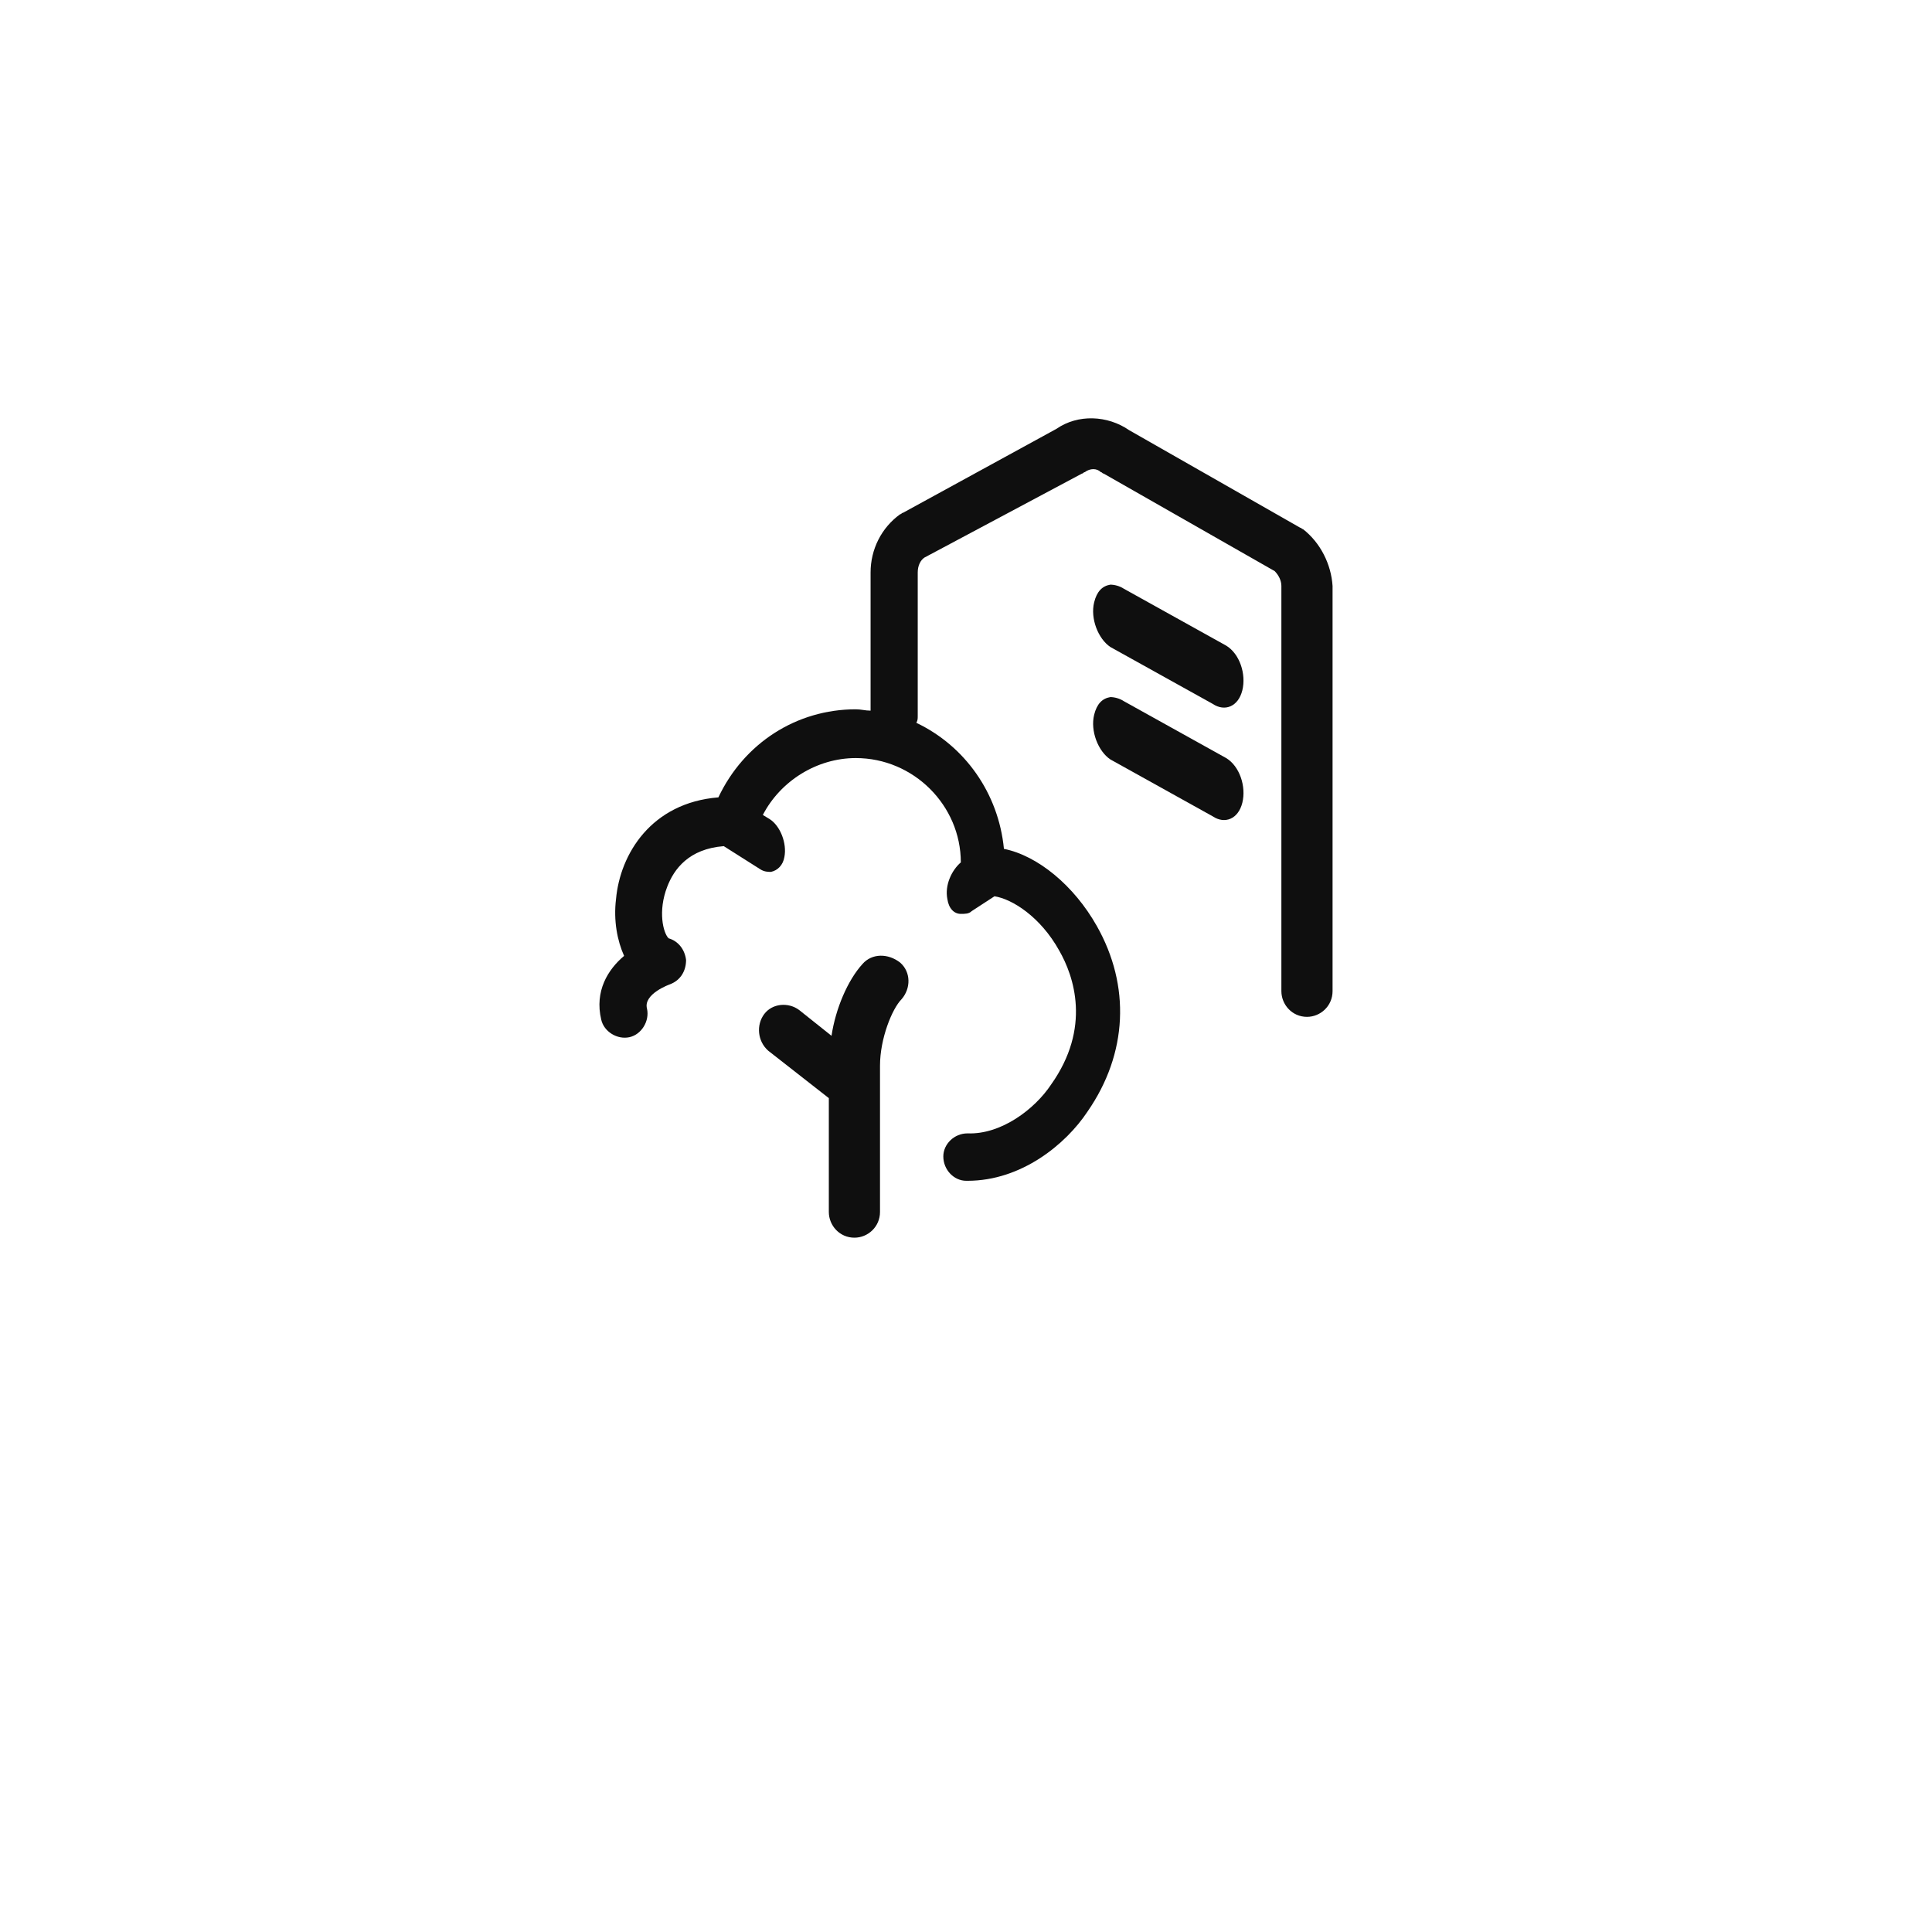 <svg width="112" height="112" viewBox="0 0 112 112" fill="none" xmlns="http://www.w3.org/2000/svg">
<g filter="url(#filter0_d_131_222)">
<circle cx="56" cy="48" r="40" fill="white"/>
</g>
<path d="M75.532 30.672C75.454 30.672 75.454 30.594 75.376 30.594L65.46 24.939C64.211 24.075 62.493 23.996 61.244 24.86L52.343 29.73C52.265 29.73 52.265 29.808 52.187 29.808C51.093 30.594 50.469 31.851 50.469 33.186V41.197C50.157 41.197 49.922 41.119 49.61 41.119C46.174 41.119 43.129 43.082 41.646 46.224C37.742 46.538 35.946 49.523 35.712 52.115C35.556 53.371 35.79 54.55 36.18 55.414C35.243 56.199 34.462 57.456 34.853 59.105C35.009 59.812 35.79 60.283 36.493 60.126C37.195 59.969 37.664 59.184 37.508 58.477C37.273 57.613 38.835 57.063 38.835 57.063C39.46 56.828 39.772 56.278 39.772 55.649C39.694 55.021 39.303 54.55 38.757 54.393C38.444 54.078 38.132 52.822 38.679 51.408C39.069 50.387 39.928 49.209 41.958 49.052L44.066 50.387C44.3 50.544 44.535 50.544 44.691 50.544C45.081 50.465 45.394 50.151 45.472 49.68C45.628 48.895 45.237 47.873 44.613 47.481L44.222 47.245C45.237 45.282 47.346 43.946 49.61 43.946C52.967 43.946 55.7 46.695 55.7 49.994C55.154 50.465 54.763 51.329 54.919 52.115C54.997 52.665 55.31 52.979 55.7 52.979C55.934 52.979 56.169 52.979 56.325 52.822L57.652 51.958C58.667 52.115 60.307 53.136 61.4 55.099C62.259 56.592 63.274 59.577 60.931 62.875C59.995 64.289 58.042 65.781 56.09 65.703C55.31 65.703 54.685 66.331 54.685 67.038C54.685 67.824 55.31 68.452 56.012 68.452H56.09C59.214 68.452 61.79 66.331 63.04 64.446C65.382 61.069 65.538 57.142 63.586 53.686C62.259 51.329 60.151 49.601 58.199 49.209C57.886 45.988 55.934 43.239 53.123 41.904C53.202 41.747 53.202 41.669 53.202 41.511V33.186C53.202 32.793 53.358 32.479 53.592 32.322L62.727 27.452C62.805 27.452 62.805 27.373 62.883 27.373C63.196 27.138 63.586 27.138 63.82 27.373C63.898 27.373 63.898 27.452 63.977 27.452L73.893 33.107C74.127 33.343 74.283 33.657 74.283 33.971V57.456C74.283 58.241 74.908 58.948 75.766 58.948C76.547 58.948 77.25 58.32 77.25 57.456V33.971C77.172 32.715 76.547 31.458 75.532 30.672Z" fill="#0F0F0F"/>
<path d="M71.082 37.427L65.148 34.128C64.914 33.971 64.601 33.893 64.367 33.893C63.898 33.971 63.586 34.285 63.43 34.914C63.196 35.856 63.664 37.034 64.367 37.506L70.301 40.804C71.004 41.276 71.785 40.962 72.019 40.019C72.253 39.077 71.863 37.898 71.082 37.427Z" fill="#0F0F0F"/>
<path d="M71.082 43.946L65.148 40.647C64.914 40.49 64.601 40.411 64.367 40.411C63.898 40.49 63.586 40.804 63.43 41.432C63.196 42.375 63.664 43.553 64.367 44.024L70.301 47.323C71.004 47.794 71.785 47.48 72.019 46.538C72.253 45.595 71.863 44.417 71.082 43.946Z" fill="#0F0F0F"/>
<path d="M50 55.884C49.141 56.826 48.439 58.476 48.204 60.047L46.331 58.554C45.706 58.083 44.769 58.162 44.3 58.79C43.832 59.418 43.91 60.361 44.535 60.911L48.048 63.66V70.257C48.048 71.043 48.673 71.75 49.532 71.75C50.312 71.75 51.015 71.121 51.015 70.257V61.775C51.015 60.204 51.718 58.476 52.264 57.926C52.811 57.298 52.811 56.355 52.186 55.805C51.484 55.256 50.547 55.256 50 55.884Z" fill="#0F0F0F"/>
<rect x="56" y="78" width="12.5" height="12.5" transform="rotate(45 56 78)" fill="white"/>
<defs>
<filter id="filter0_d_131_222" x="0" y="0" width="112" height="112" filterUnits="userSpaceOnUse" color-interpolation-filters="sRGB">
<feFlood flood-opacity="0" result="BackgroundImageFix"/>
<feColorMatrix in="SourceAlpha" type="matrix" values="0 0 0 0 0 0 0 0 0 0 0 0 0 0 0 0 0 0 127 0" result="hardAlpha"/>
<feOffset dy="8"/>
<feGaussianBlur stdDeviation="8"/>
<feComposite in2="hardAlpha" operator="out"/>
<feColorMatrix type="matrix" values="0 0 0 0 0 0 0 0 0 0 0 0 0 0 0 0 0 0 0.2 0"/>
<feBlend mode="normal" in2="BackgroundImageFix" result="effect1_dropShadow_131_222"/>
<feBlend mode="normal" in="SourceGraphic" in2="effect1_dropShadow_131_222" result="shape"/>
</filter>
</defs>
</svg>
